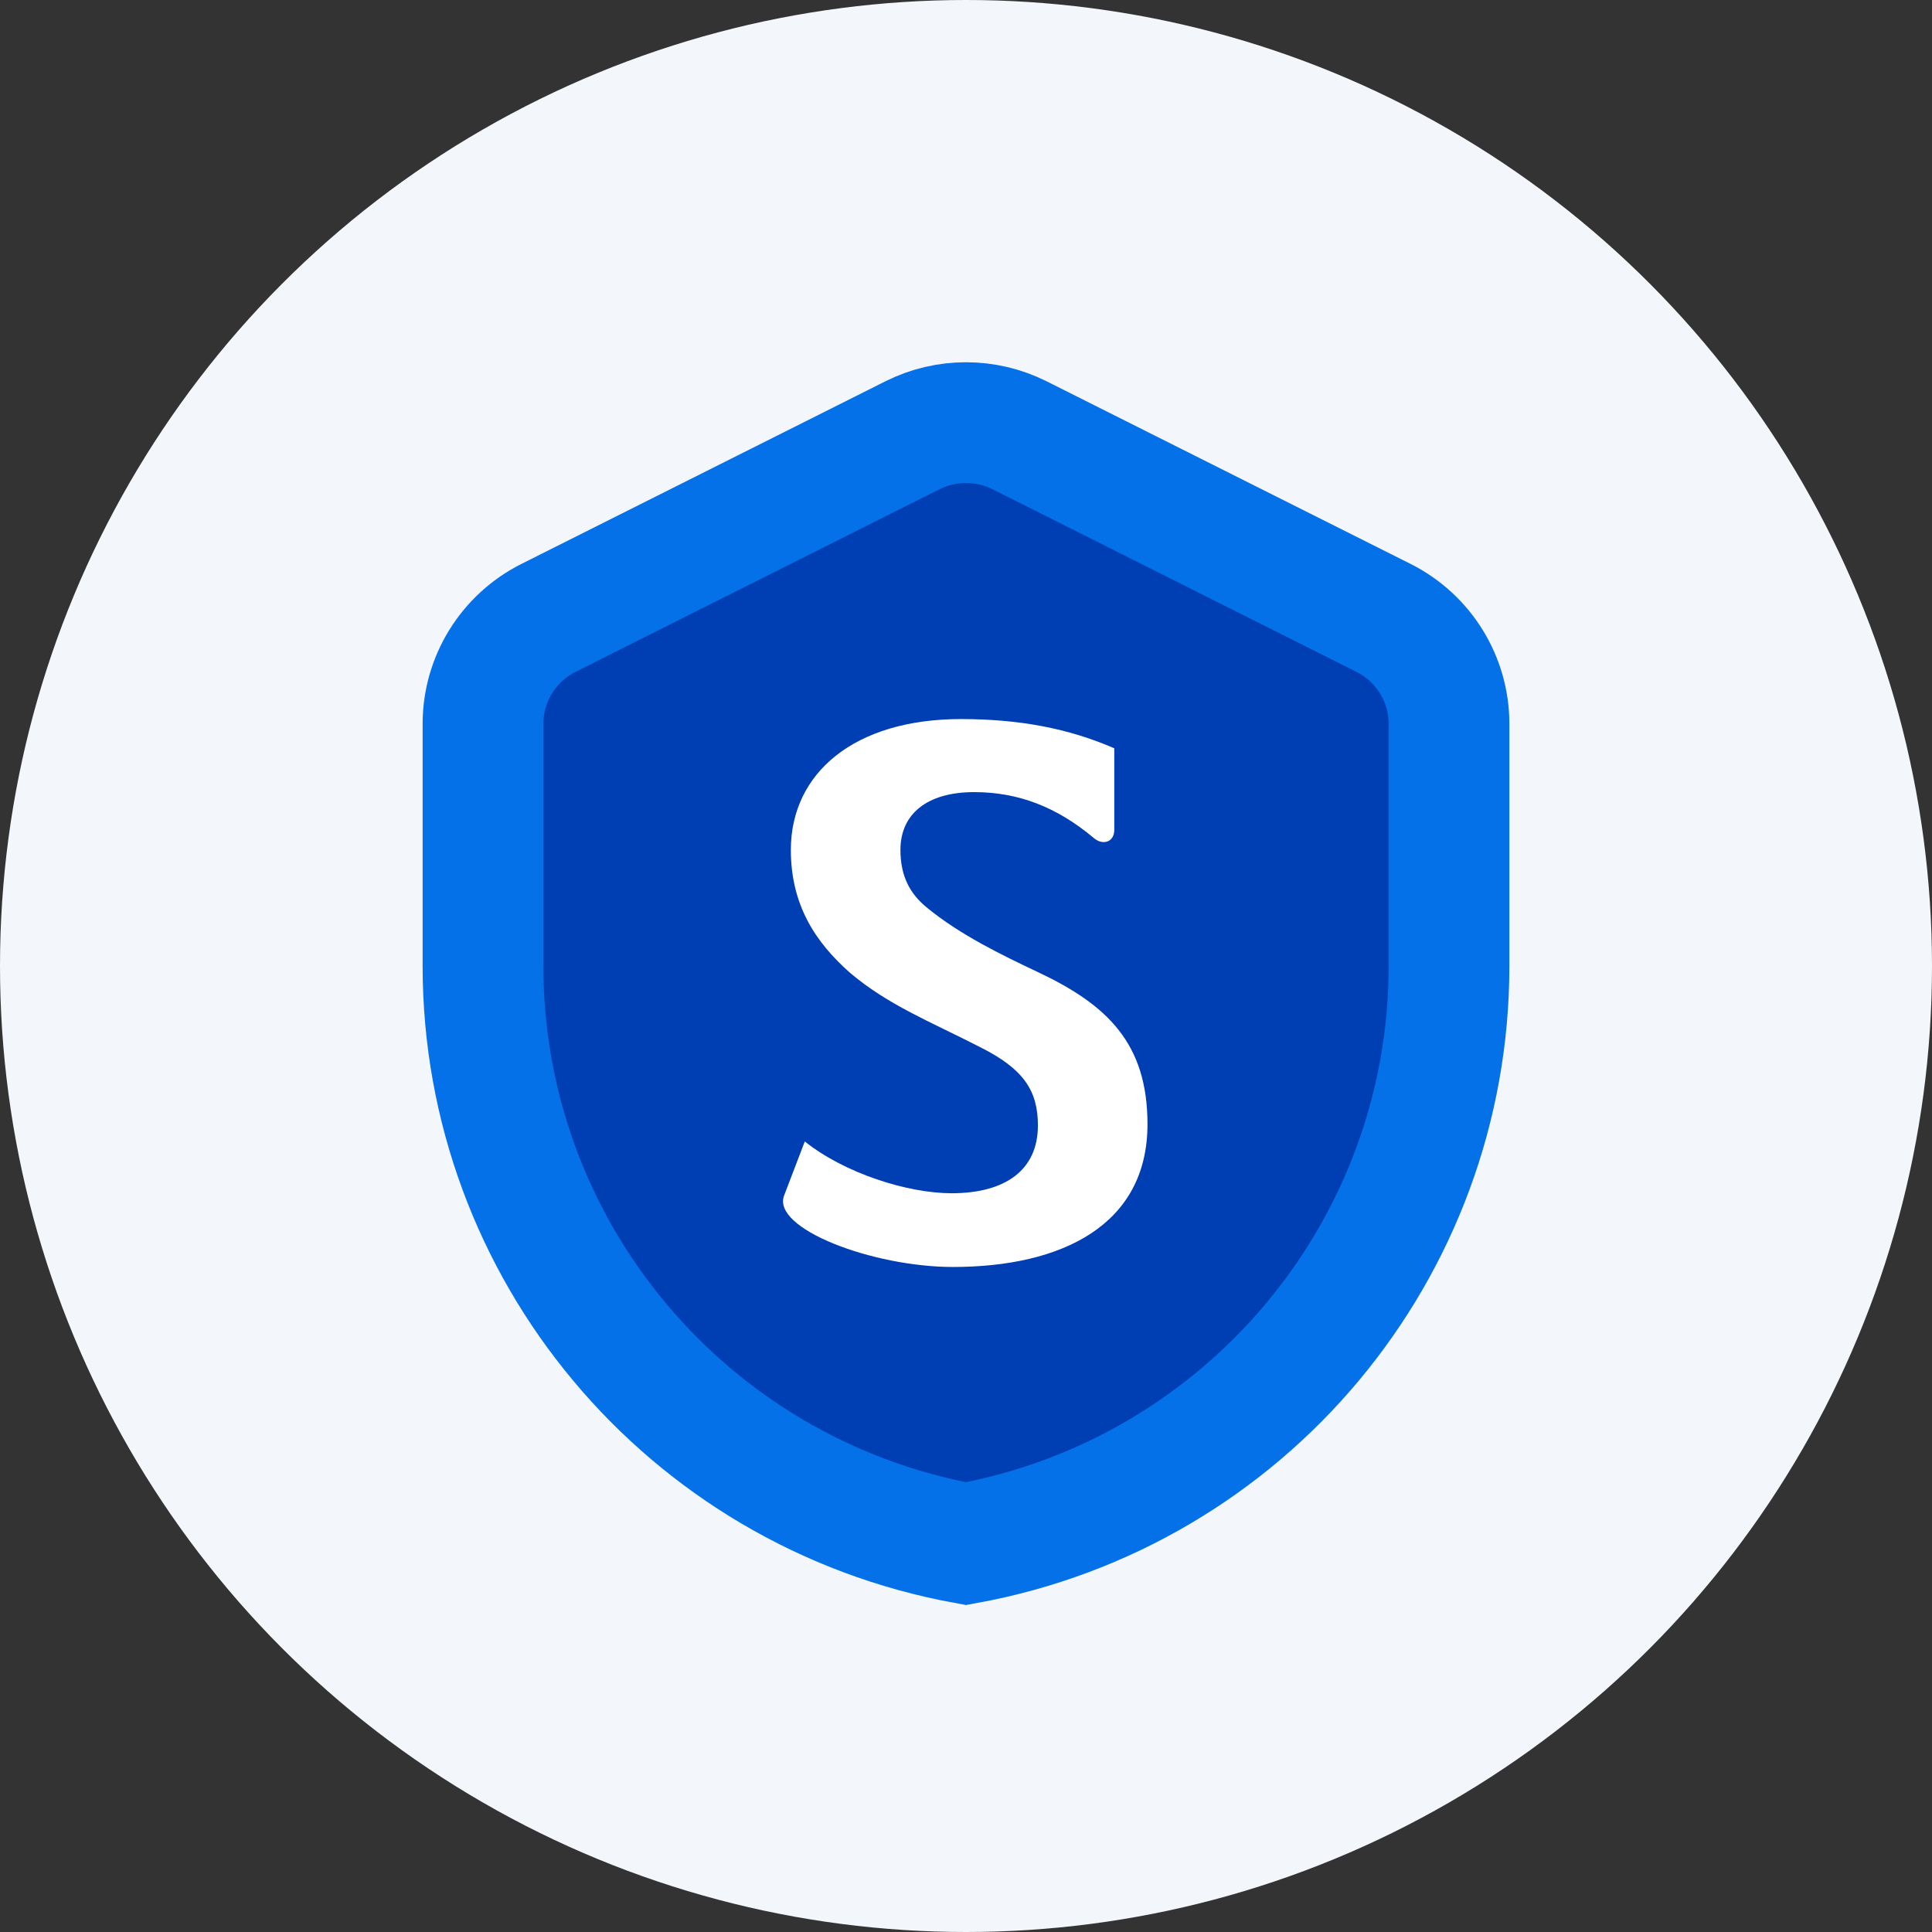 <svg width="32" height="32" viewBox="0 0 32 32" fill="none" xmlns="http://www.w3.org/2000/svg">
<rect x="0" y="0" width="32" height="32" fill="#333333" stroke="none"/>
<circle cx="16" cy="16" r="16" fill="#F3F6FB"/>
<path d="M8 11.989C8 11.248 8.419 10.569 9.085 10.234L15.112 7.21C15.671 6.93 16.329 6.93 16.888 7.21L22.915 10.234C23.581 10.569 24 11.248 24 11.989V16.001C24 20.696 20.634 24.723 16 25.568C11.366 24.723 8 20.696 8 16.001V11.989Z" fill="#003EB3" stroke="#0471E9" stroke-width="2"/>
<path d="M13.33 18.906C13.99 19.434 15.035 19.764 15.761 19.764C16.652 19.764 17.191 19.379 17.191 18.642C17.191 18.07 16.96 17.707 16.234 17.344C15.398 16.915 14.716 16.651 14.078 16.112C13.506 15.606 13.099 14.99 13.099 14.077C13.099 12.801 14.155 11.91 15.915 11.91C16.883 11.91 17.697 12.064 18.456 12.394V13.747C18.456 13.945 18.269 14.011 18.115 13.879C17.499 13.362 16.861 13.12 16.135 13.12C15.354 13.12 14.914 13.483 14.914 14.077C14.914 14.506 15.068 14.803 15.354 15.034C15.904 15.485 16.586 15.815 17.191 16.101C18.335 16.64 19.006 17.278 19.006 18.62C19.006 20.292 17.587 20.985 15.783 20.985C14.452 20.985 12.769 20.347 12.989 19.797L13.33 18.906Z" fill="white"/>
</svg>
